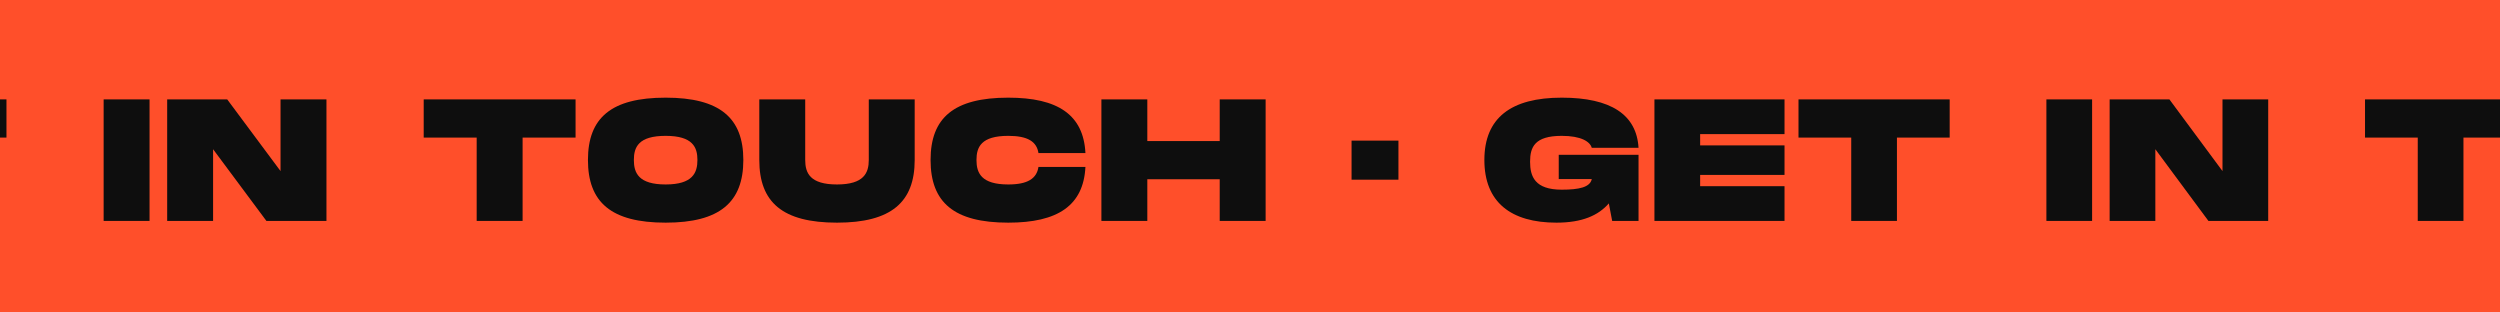 <svg width="320" height="40" viewBox="0 0 320 40" fill="none" xmlns="http://www.w3.org/2000/svg">
<g clip-path="url(#clip0_147_374)">
<rect width="320" height="40" fill="#FF4F2A"/>
<path d="M-49.439 22.922V19.811H-39.178V28.278H-42.568L-42.998 26.033C-44.331 27.567 -46.41 28.5 -49.733 28.5C-55.564 28.5 -59 25.9 -59 20.478C-59 15.078 -55.564 12.5 -49.055 12.5C-42.726 12.5 -39.426 14.678 -39.178 18.922H-45.19C-45.416 18.122 -46.569 17.389 -49.055 17.389C-52.536 17.389 -53.123 18.833 -53.123 20.7C-53.123 22.589 -52.513 24.278 -49.055 24.278C-46.795 24.278 -45.416 23.967 -45.19 22.922H-49.439Z" fill="#0E0E0E"/>
<path d="M-20.407 17.167H-31.256V18.611H-20.407V22.389H-31.256V23.833H-20.407V28.278H-37.133V12.722H-20.407V17.167Z" fill="#0E0E0E"/>
<path d="M0.828 12.722V17.611H-5.952V28.278H-11.829V17.611H-18.61V12.722H0.828Z" fill="#0E0E0E"/>
<path d="M19.142 12.722V28.278H13.266V12.722H19.142Z" fill="#0E0E0E"/>
<path d="M35.909 12.722H41.786V28.278H34.101L27.275 19.1V28.278H21.398V12.722H29.083L35.909 21.9V12.722Z" fill="#0E0E0E"/>
<path d="M73.672 12.722V17.611H66.892V28.278H61.015V17.611H54.234V12.722H73.672Z" fill="#0E0E0E"/>
<path d="M85.202 28.5C78.241 28.5 75.257 25.9 75.257 20.478C75.257 15.078 78.241 12.5 85.202 12.5C92.141 12.5 95.147 15.1 95.147 20.478C95.147 25.878 92.141 28.5 85.202 28.5ZM85.202 23.611C88.66 23.611 89.271 22.122 89.271 20.478C89.271 18.856 88.683 17.389 85.202 17.389C81.722 17.389 81.134 18.833 81.134 20.478C81.134 22.144 81.744 23.611 85.202 23.611Z" fill="#0E0E0E"/>
<path d="M117.08 20.478C117.08 25.878 114.074 28.5 107.135 28.5C100.174 28.5 97.19 25.9 97.19 20.478V12.722H103.067V20.478C103.067 22.144 103.677 23.611 107.135 23.611C110.594 23.611 111.204 22.122 111.204 20.478V12.722H117.08V20.478Z" fill="#0E0E0E"/>
<path d="M119.113 20.478C119.113 15.078 122.096 12.5 129.058 12.5C135.387 12.5 138.687 14.678 138.935 19.589H132.923C132.697 18.122 131.544 17.389 129.058 17.389C125.577 17.389 124.989 18.833 124.989 20.478C124.989 22.144 125.6 23.611 129.058 23.611C131.544 23.611 132.697 22.856 132.923 21.367H138.935C138.687 26.3 135.409 28.5 129.058 28.5C122.096 28.5 119.113 25.9 119.113 20.478Z" fill="#0E0E0E"/>
<path d="M156.123 12.722H162V28.278H156.123V22.944H146.856V28.278H140.98V12.722H146.856V18.056H156.123V12.722Z" fill="#0E0E0E"/>
<rect x="173" y="18" width="6" height="5" fill="#0E0E0E"/>
<path d="M199.518 22.922V19.811H209.733V28.278H206.358L205.93 26.033C204.603 27.567 202.533 28.5 199.225 28.5C193.42 28.5 190 25.9 190 20.478C190 15.078 193.42 12.5 199.9 12.5C206.2 12.5 209.485 14.678 209.733 18.922H203.748C203.523 18.122 202.375 17.389 199.9 17.389C196.435 17.389 195.85 18.833 195.85 20.7C195.85 22.589 196.458 24.278 199.9 24.278C202.15 24.278 203.523 23.967 203.748 22.922H199.518Z" fill="#0E0E0E"/>
<path d="M228.418 17.167H217.618V18.611H228.418V22.389H217.618V23.833H228.418V28.278H211.768V12.722H228.418V17.167Z" fill="#0E0E0E"/>
<path d="M249.558 12.722V17.611H242.808V28.278H236.958V17.611H230.208V12.722H249.558Z" fill="#0E0E0E"/>
<path d="M267.789 12.722V28.278H261.939V12.722H267.789Z" fill="#0E0E0E"/>
<path d="M284.48 12.722H290.33V28.278H282.679L275.884 19.1V28.278H270.034V12.722H277.684L284.48 21.9V12.722Z" fill="#0E0E0E"/>
<path d="M322.072 12.722V17.611H315.322V28.278H309.472V17.611H302.722V12.722H322.072Z" fill="#0E0E0E"/>
<path d="M333.55 28.5C326.62 28.5 323.65 25.9 323.65 20.478C323.65 15.078 326.62 12.5 333.55 12.5C340.457 12.5 343.45 15.1 343.45 20.478C343.45 25.878 340.457 28.5 333.55 28.5ZM333.55 23.611C336.992 23.611 337.6 22.122 337.6 20.478C337.6 18.856 337.015 17.389 333.55 17.389C330.085 17.389 329.5 18.833 329.5 20.478C329.5 22.144 330.107 23.611 333.55 23.611Z" fill="#0E0E0E"/>
<path d="M365.284 20.478C365.284 25.878 362.291 28.5 355.384 28.5C348.454 28.5 345.484 25.9 345.484 20.478V12.722H351.334V20.478C351.334 22.144 351.941 23.611 355.384 23.611C358.826 23.611 359.434 22.122 359.434 20.478V12.722H365.284V20.478Z" fill="#0E0E0E"/>
<path d="M367.307 20.478C367.307 15.078 370.277 12.5 377.207 12.5C383.507 12.5 386.792 14.678 387.04 19.589H381.055C380.83 18.122 379.682 17.389 377.207 17.389C373.742 17.389 373.157 18.833 373.157 20.478C373.157 22.144 373.764 23.611 377.207 23.611C379.682 23.611 380.83 22.856 381.055 21.367H387.04C386.792 26.3 383.53 28.5 377.207 28.5C370.277 28.5 367.307 25.9 367.307 20.478Z" fill="#0E0E0E"/>
<path d="M404.15 12.722H410V28.278H404.15V22.944H394.925V28.278H389.075V12.722H394.925V18.056H404.15V12.722Z" fill="#0E0E0E"/>
</g>
<defs>
<clipPath id="clip0_147_374">
<rect width="320" height="40" fill="white"/>
</clipPath>
</defs>
</svg>
